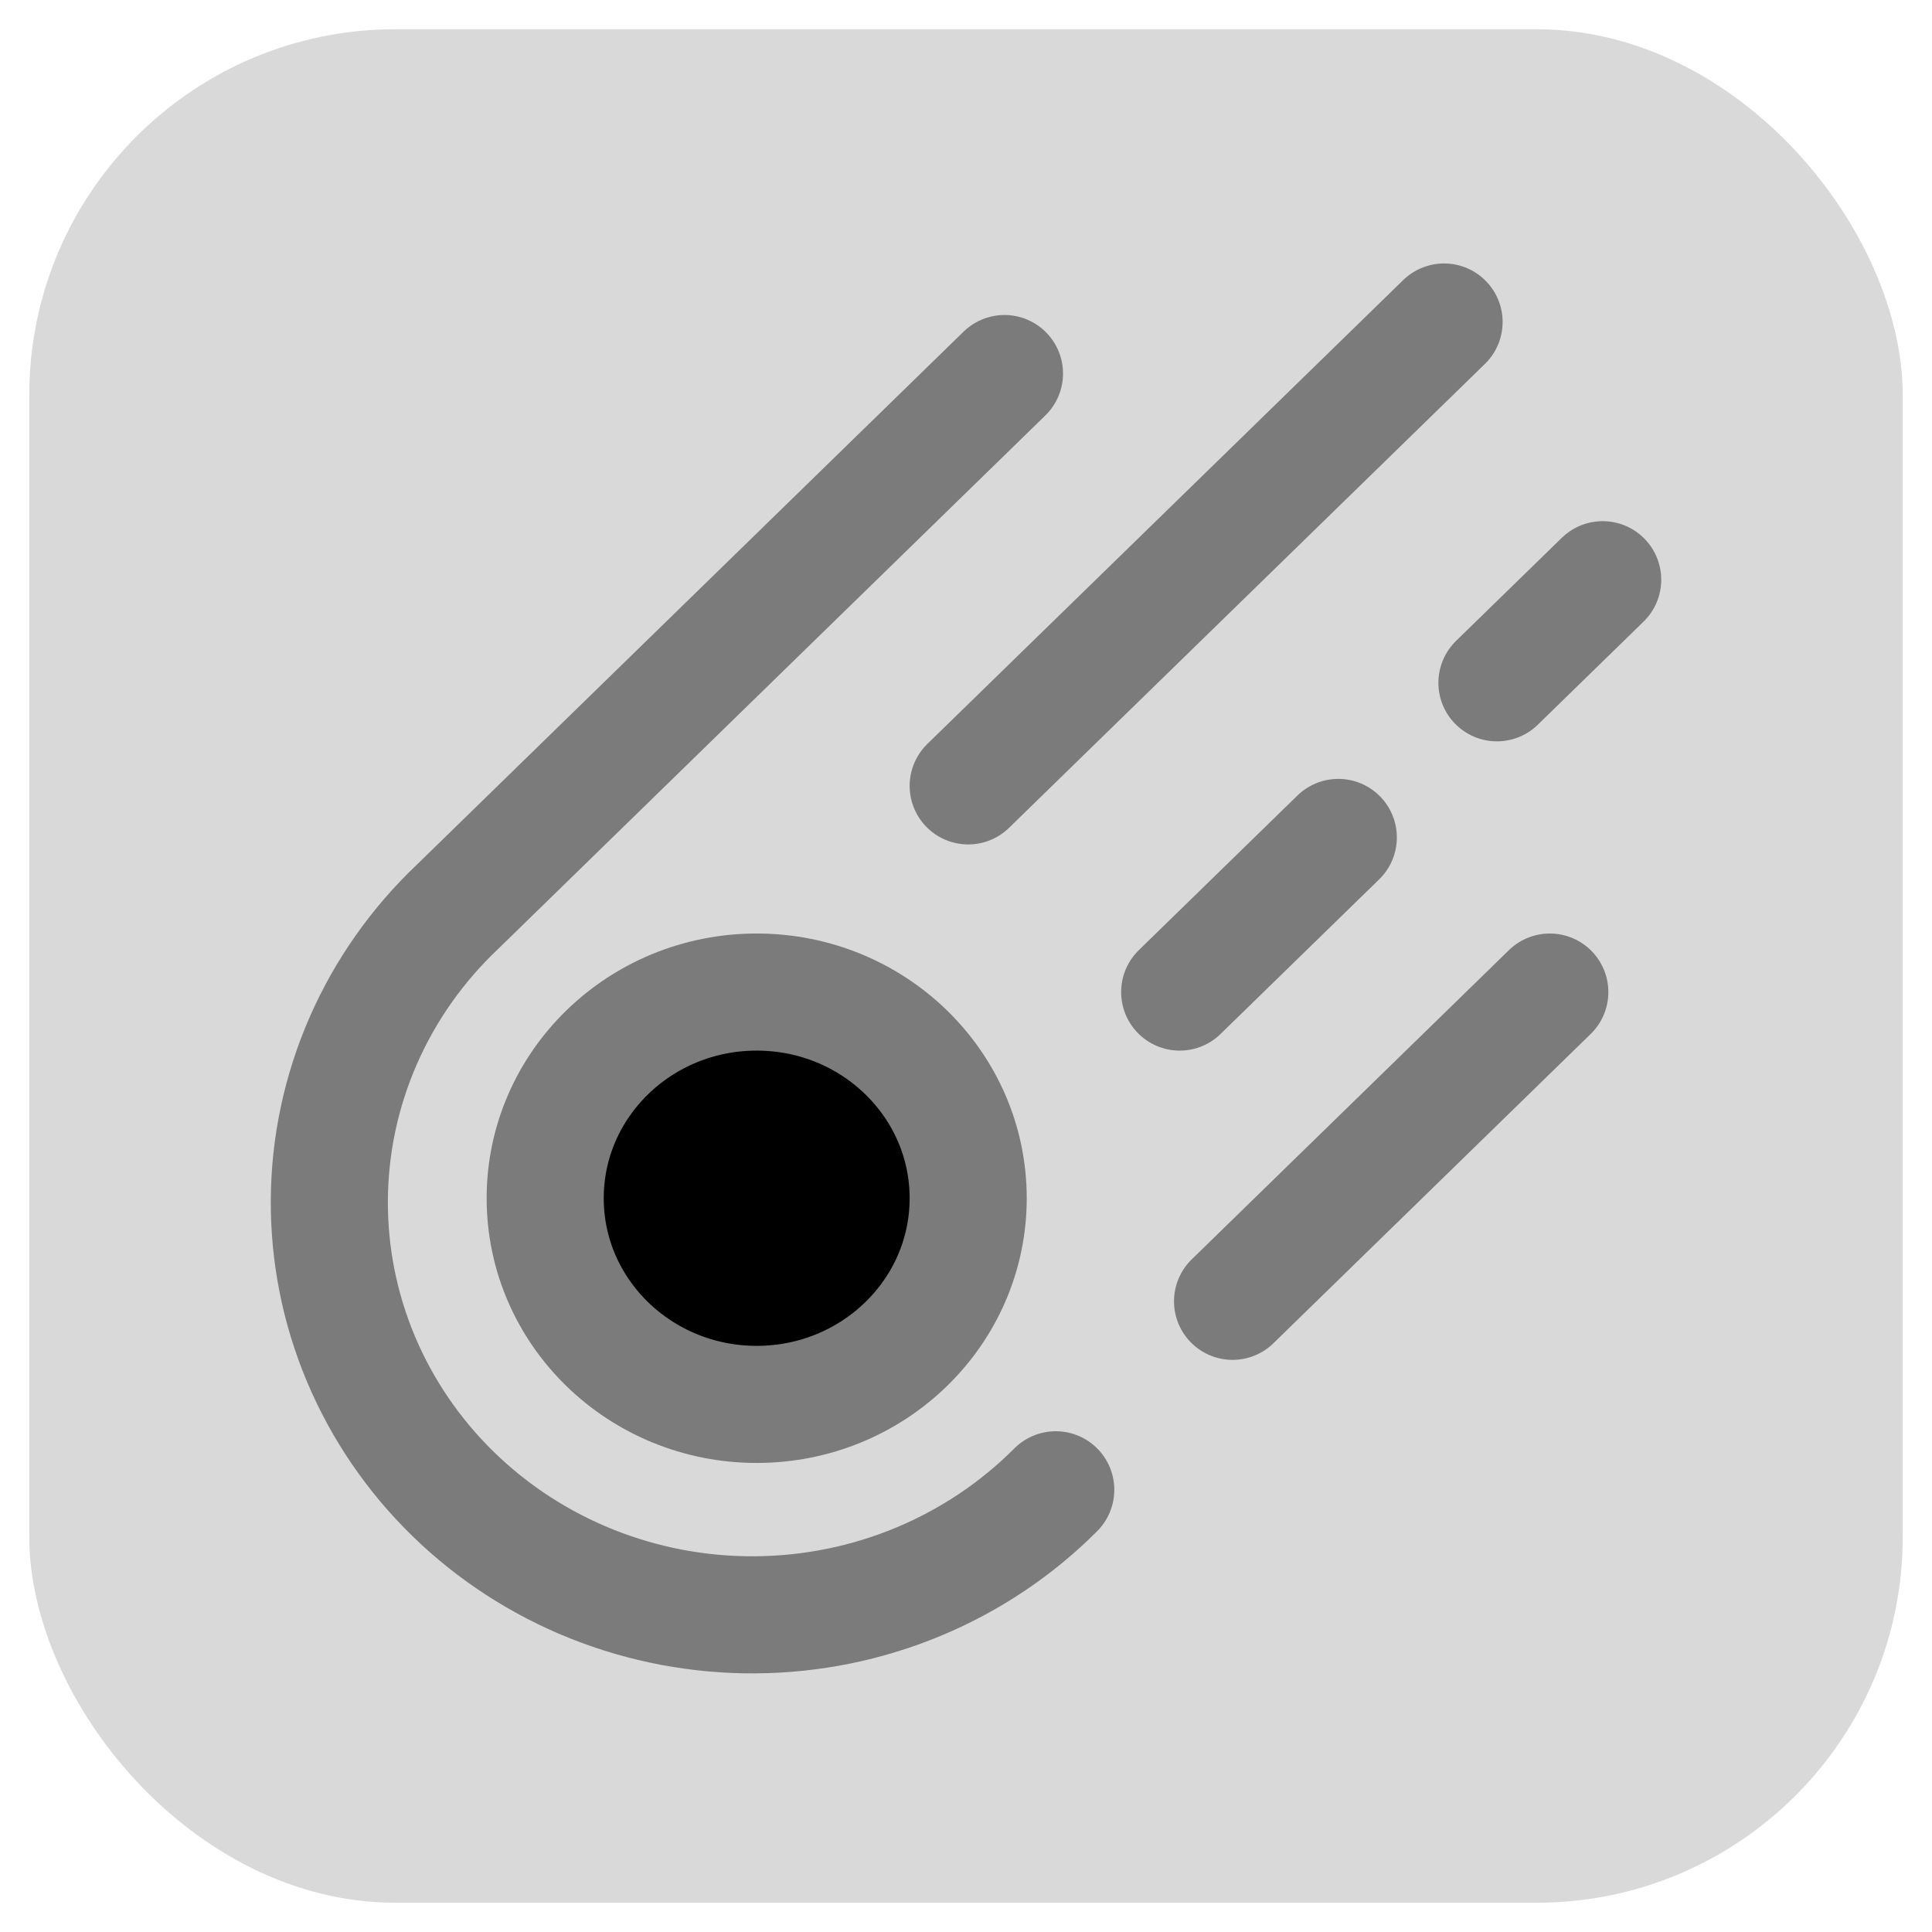 <svg width="264" height="264" viewBox="0 0 264 264" fill="none" xmlns="http://www.w3.org/2000/svg">
<g filter="url(#filter0_d_308_254)">
<rect x="4" width="256" height="256" rx="50" fill="#D9D9D9"/>
<path d="M131.799 159.734C131.799 175.005 119.095 187.406 103.398 187.406C87.701 187.406 74.998 175.005 74.998 159.734C74.998 144.463 87.701 132.061 103.398 132.061C119.095 132.061 131.799 144.463 131.799 159.734Z" fill="black" stroke="#7B7B7B"/>
<path d="M103.398 187.906C119.359 187.906 132.299 175.293 132.299 159.734C132.299 144.174 119.359 131.561 103.398 131.561C87.437 131.561 74.498 144.174 74.498 159.734C74.498 175.293 87.437 187.906 103.398 187.906Z" stroke="#7B7B7B" stroke-width="16" stroke-linecap="round" stroke-linejoin="round"/>
<path d="M168.424 173.82L211.775 131.561" stroke="#7B7B7B" stroke-width="16" stroke-linecap="round" stroke-linejoin="round"/>
<path d="M161.199 131.561L182.874 110.432" stroke="#7B7B7B" stroke-width="16" stroke-linecap="round" stroke-linejoin="round"/>
<path d="M204.55 89.302L219 75.216" stroke="#7B7B7B" stroke-width="16" stroke-linecap="round" stroke-linejoin="round"/>
<path d="M132.299 103.388L197.325 40" stroke="#7B7B7B" stroke-width="16" stroke-linecap="round" stroke-linejoin="round"/>
<path d="M144.265 199.572C138.927 204.93 132.55 209.199 125.504 212.133C118.459 215.067 110.885 216.605 103.223 216.66C95.562 216.715 87.966 215.284 80.877 212.451C73.788 209.618 67.347 205.439 61.929 200.158C56.512 194.877 52.225 188.599 49.319 181.688C46.413 174.778 44.946 167.373 45.002 159.904C45.057 152.436 46.636 145.053 49.645 138.184C52.655 131.316 57.035 125.099 62.531 119.896L137.257 47.043" stroke="#7B7B7B" stroke-width="16" stroke-linecap="round" stroke-linejoin="round"/>
</g>
<defs>
<filter id="filter0_d_308_254" x="0" y="0" width="264" height="264" filterUnits="userSpaceOnUse" color-interpolation-filters="sRGB">
<feFlood flood-opacity="0" result="BackgroundImageFix"/>
<feColorMatrix in="SourceAlpha" type="matrix" values="0 0 0 0 0 0 0 0 0 0 0 0 0 0 0 0 0 0 127 0" result="hardAlpha"/>
<feOffset dy="4"/>
<feGaussianBlur stdDeviation="2"/>
<feComposite in2="hardAlpha" operator="out"/>
<feColorMatrix type="matrix" values="0 0 0 0 0 0 0 0 0 0 0 0 0 0 0 0 0 0 0.25 0"/>
<feBlend mode="normal" in2="BackgroundImageFix" result="effect1_dropShadow_308_254"/>
<feBlend mode="normal" in="SourceGraphic" in2="effect1_dropShadow_308_254" result="shape"/>
</filter>
</defs>
</svg>
